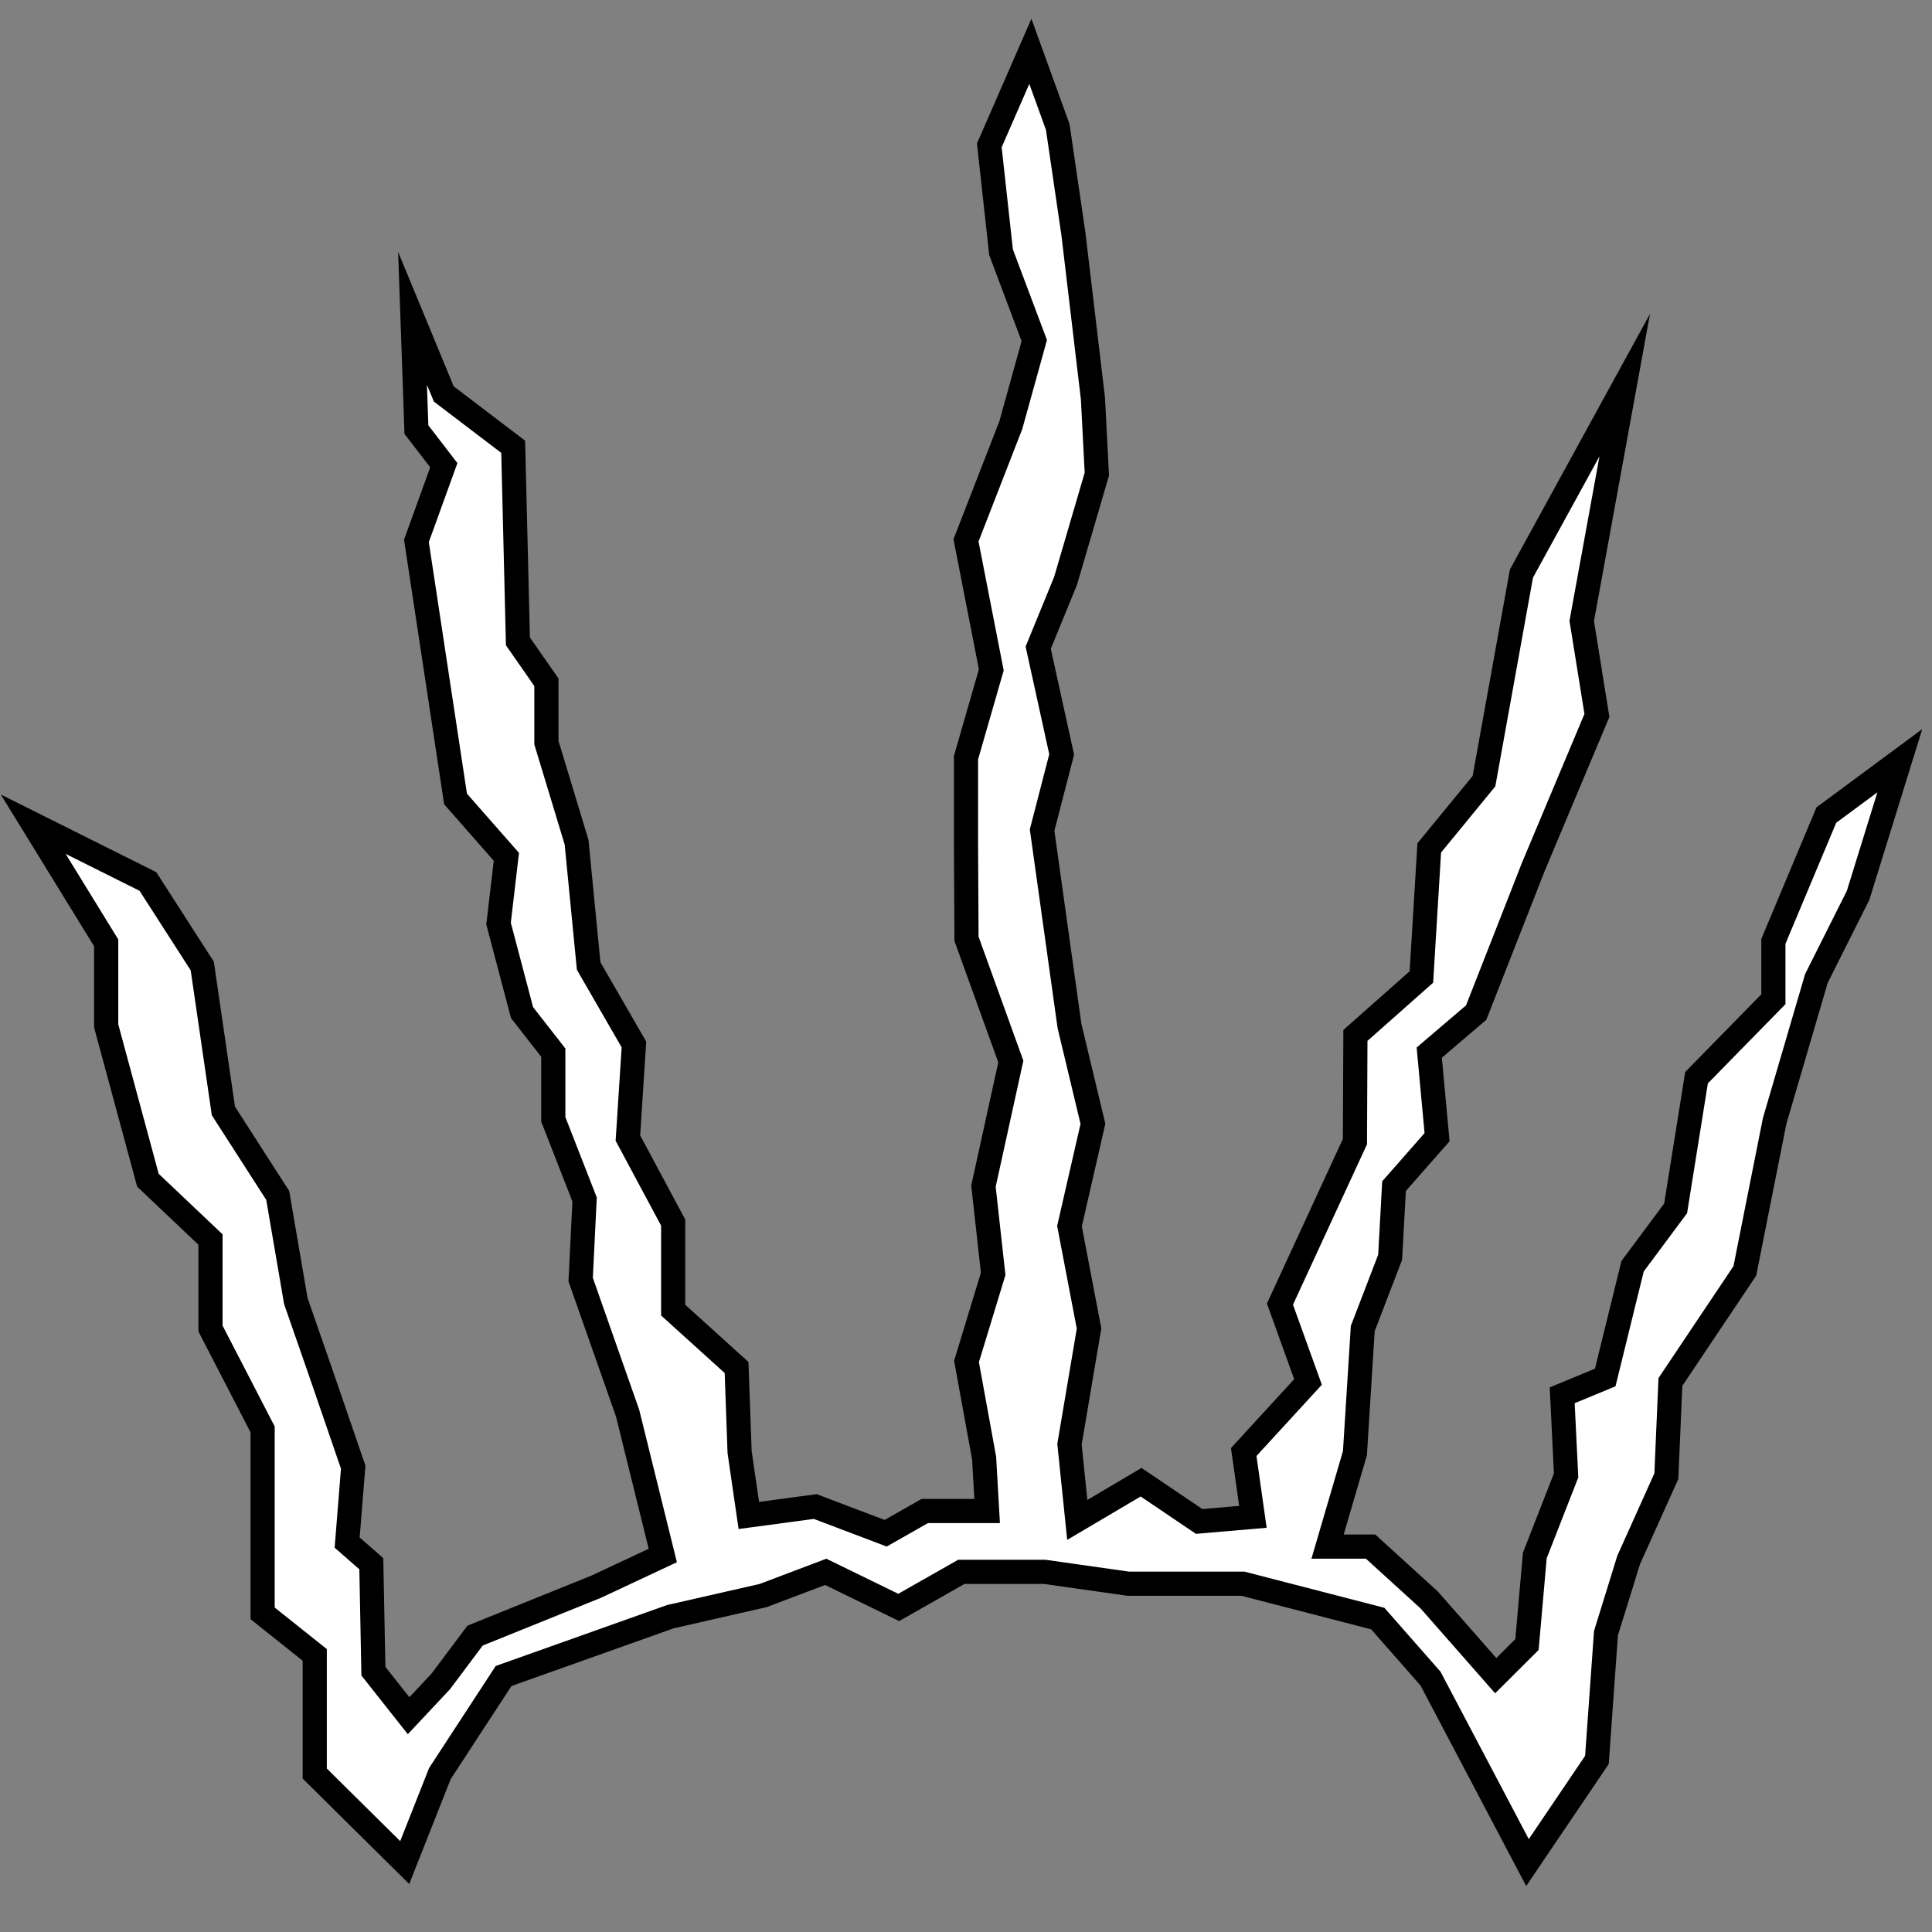 <?xml version="1.0" encoding="utf-8"?>
<!-- Generator: Adobe Illustrator 16.0.1, SVG Export Plug-In . SVG Version: 6.00 Build 0)  -->
<!DOCTYPE svg PUBLIC "-//W3C//DTD SVG 1.1//EN" "http://www.w3.org/Graphics/SVG/1.1/DTD/svg11.dtd">
<svg version="1.1" id="Layer_1" xmlns="http://www.w3.org/2000/svg" xmlns:xlink="http://www.w3.org/1999/xlink" x="0px" y="0px"
	 width="80px" height="80px" viewBox="0 0 80 80" enable-background="new 0 0 80 80" xml:space="preserve">
<rect x="0" y="0" width="80" height="80" fill="#808080" stroke="none"/>
<polygon fill="#FFFFFF" stroke="#000000" stroke-miterlimit="10" points="1.375,34.128 4.397,39.042 4.397,42.481 6.125,48.87 
	8.716,51.326 8.716,55.012 10.875,59.189 10.875,63.12 10.875,66.806 13.033,68.526 13.033,73.439 16.758,77.125 18.215,73.439 
	20.852,69.4 27.761,66.943 31.601,66.068 34.192,65.087 37.214,66.561 39.806,65.087 43.26,65.087 46.713,65.577 51.464,65.577 
	57.05,67.021 59.236,69.509 63.25,77.125 66.125,72.875 66.5,67.625 67.439,64.595 69,61.125 69.168,57.224 72.25,52.625 
	73.485,46.413 75.213,40.517 76.939,37.076 78.667,31.5 75.625,33.75 73.432,38.98 73.432,41.376 70.25,44.625 69.384,50.036 
	67.602,52.432 66.469,57.039 64.687,57.776 64.849,61.093 63.553,64.41 63.229,68.096 61.935,69.386 59.182,66.253 56.753,64.041 
	54.972,64.041 56.105,60.172 56.429,55.012 57.562,52.063 57.724,49.115 59.506,47.088 59.182,43.587 61.125,41.929 63.5,35.875 
	66.125,29.625 65.496,25.712 67.277,15.946 63,23.75 61.448,32.346 59.182,35.11 58.857,40.454 56.125,42.875 56.105,47.272 53,54 
	54.162,57.224 51.5,60.125 51.88,62.809 49.655,63 47.25,61.375 44.608,62.936 44.285,59.803 45.095,55.012 44.285,50.773 
	45.256,46.535 44.285,42.481 43.151,34.373 43.961,31.24 42.99,26.818 44.122,24.054 45.418,19.631 45.256,16.499 44.447,9.68 
	43.799,5.258 42.665,2.125 40.965,6.02 41.451,10.442 42.827,14.103 41.856,17.604 40,22.375 41.047,27.739 40,31.375 40,35 
	40.021,38.875 41.856,43.955 40.723,49.115 41.125,52.75 40.021,56.375 40.75,60.375 40.875,62.567 38.294,62.567 36.675,63.488 
	33.759,62.383 31.007,62.752 30.625,60.125 30.5,56.625 27.875,54.25 27.875,50.625 26,47.125 26.25,43.25 24.375,40 23.875,34.875 
	22.625,30.75 22.625,28.25 21.446,26.557 21.25,18.5 18.377,16.314 17.082,13.182 17.243,17.789 18.377,19.263 17.243,22.396 
	18.863,33.083 20.968,35.479 20.644,38.243 21.616,41.929 22.911,43.587 22.911,46.351 24.207,49.668 24.044,52.985 25.987,58.514 
	27.445,64.41 24.692,65.7 19.672,67.727 18.25,69.625 16.919,71.044 15.462,69.201 15.375,64.75 14.375,63.875 14.625,60.75 
	13.25,56.75 12.25,53.875 11.5,49.5 9.25,46 8.375,40 6.125,36.5 "/>
</svg>
